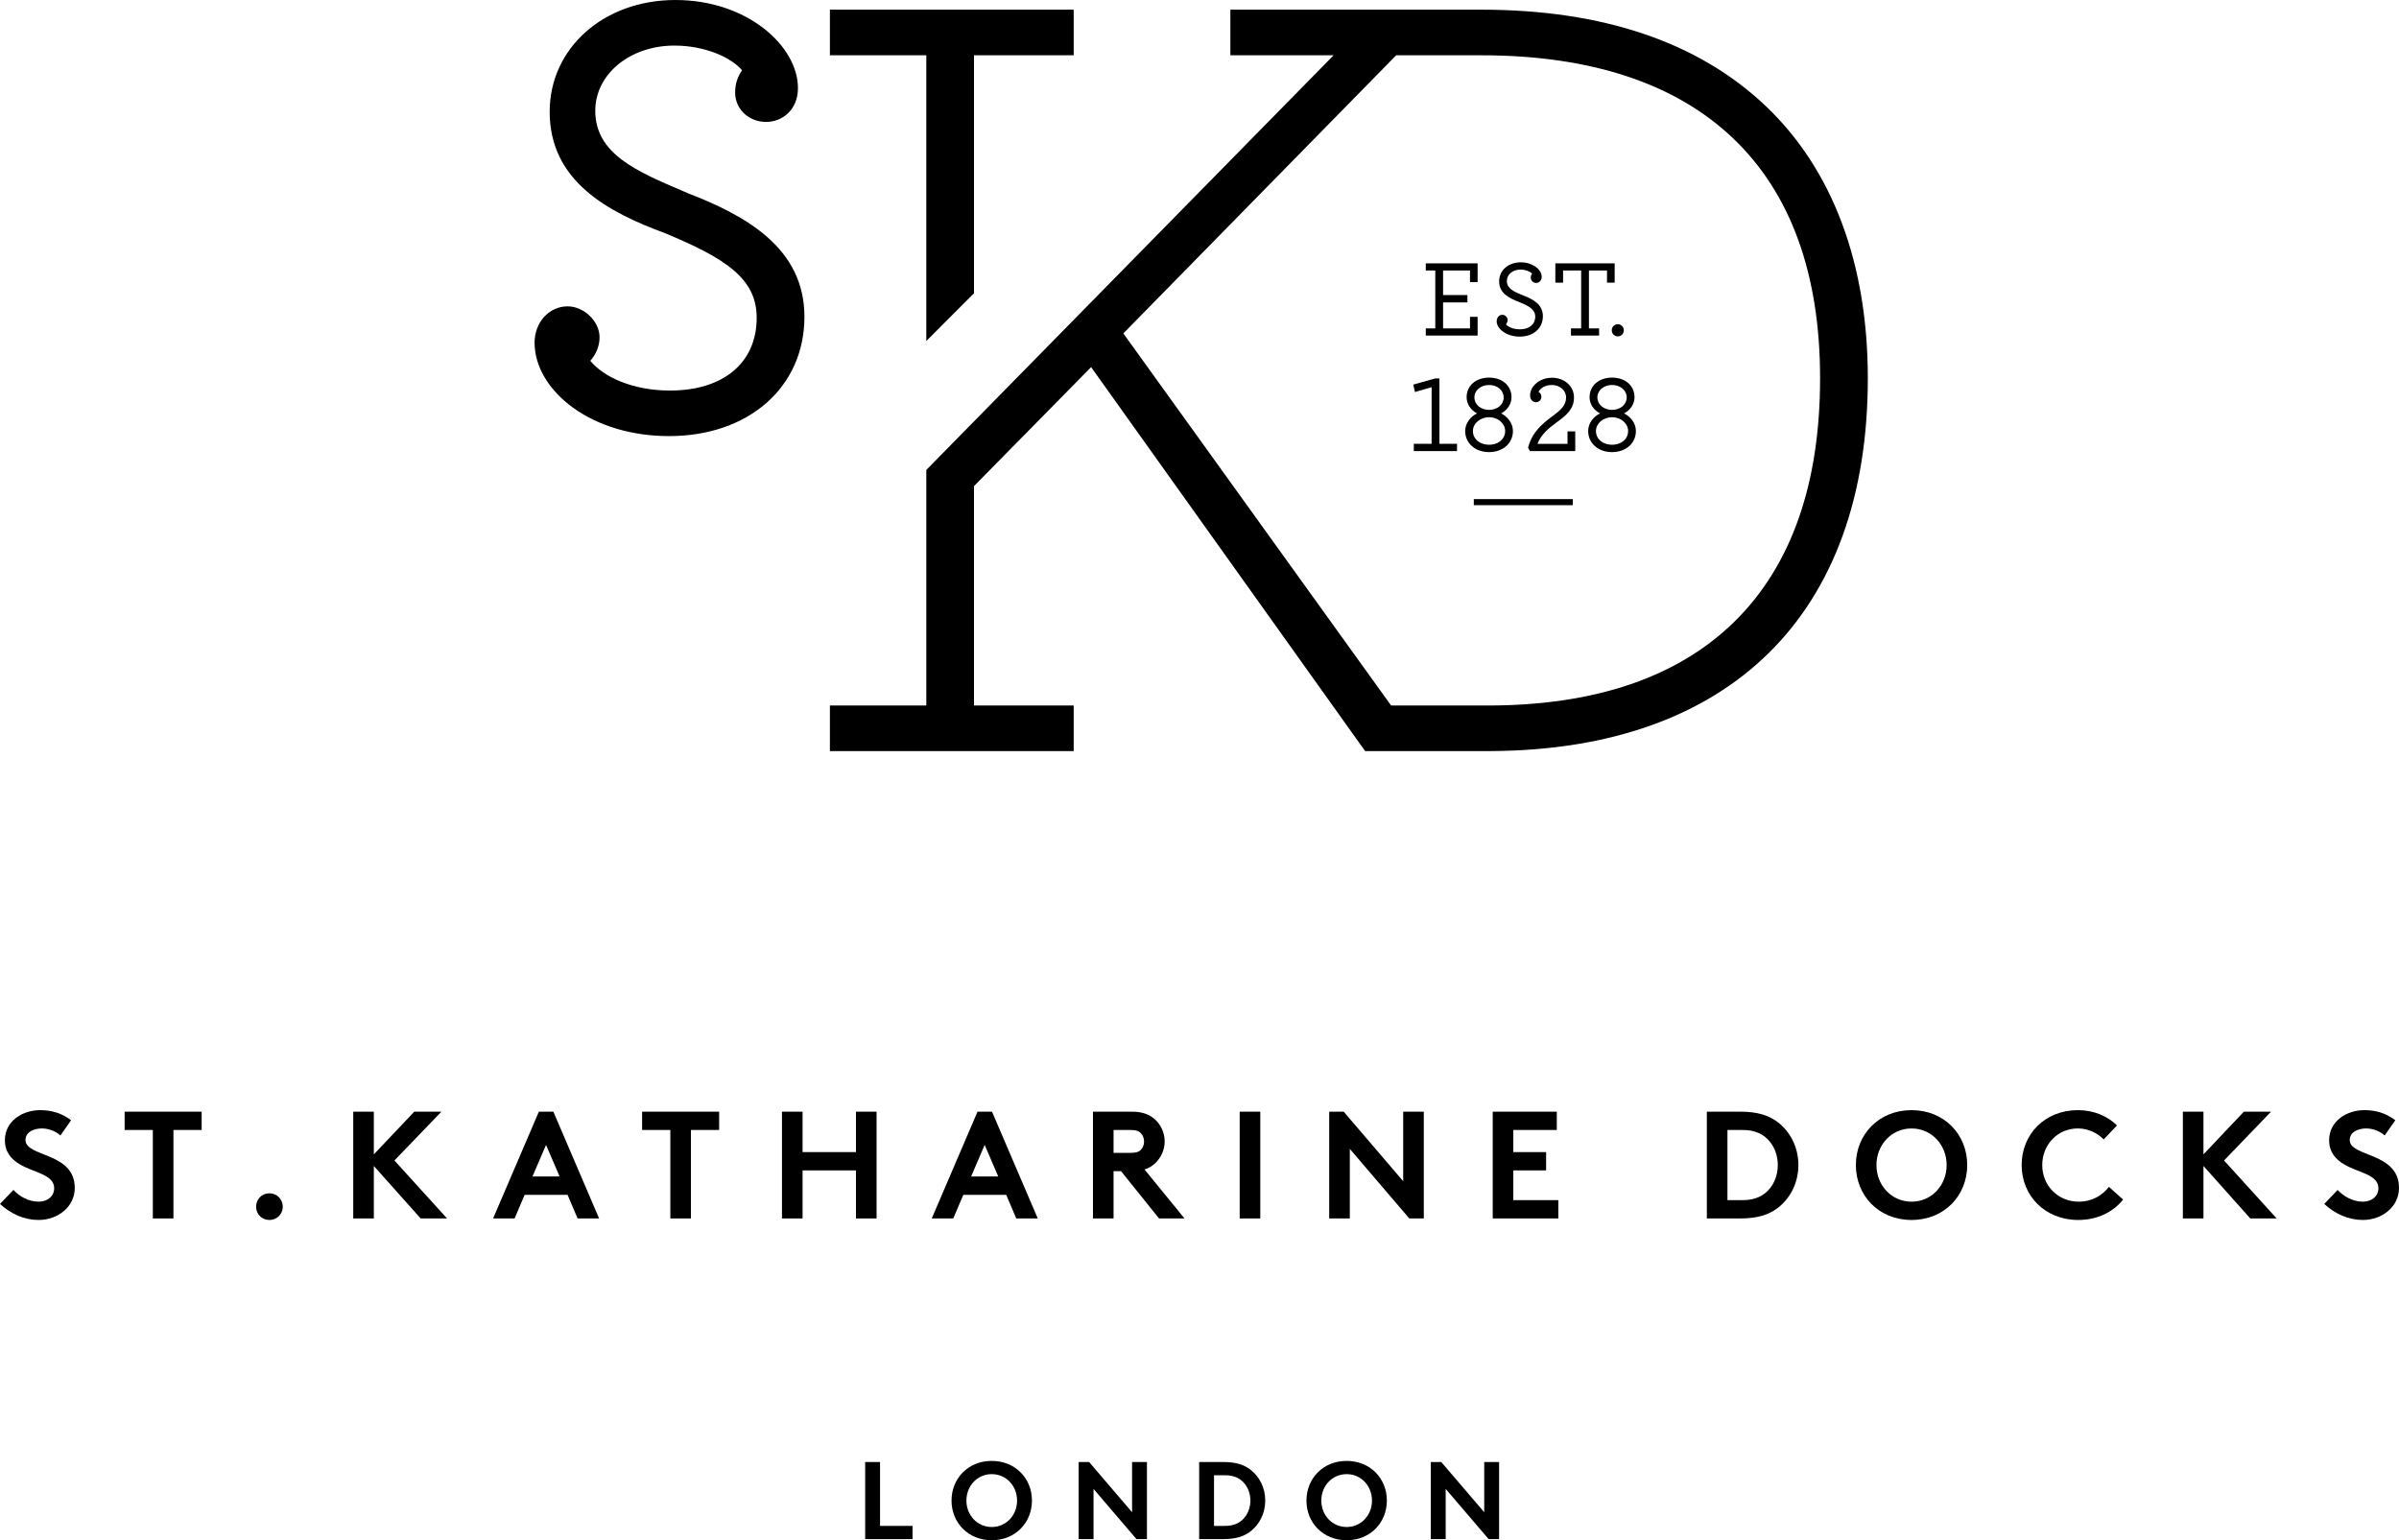 <?xml version="1.0" encoding="utf-8"?>
<!-- Generator: Adobe Illustrator 16.0.4, SVG Export Plug-In . SVG Version: 6.00 Build 0)  -->
<!DOCTYPE svg PUBLIC "-//W3C//DTD SVG 1.1//EN" "http://www.w3.org/Graphics/SVG/1.1/DTD/svg11.dtd">
<svg version="1.1" xmlns="http://www.w3.org/2000/svg" xmlns:xlink="http://www.w3.org/1999/xlink" x="0px" y="0px"
	 width="283.123px" height="181.792px" viewBox="0 0 283.123 181.792" enable-background="new 0 0 283.123 181.792"
	 xml:space="preserve">
<g id="Layer_1">
	<g>
		<path d="M81.205,22.814l-0.469-0.203c-5.627-2.391-10.484-4.453-10.484-9.547c0-4.309,4.099-7.684,9.332-7.684
			c3.635,0,6.701,1.397,7.99,2.914c-0.534,0.753-0.816,1.648-0.816,2.604c0,1.036,0.425,1.968,1.199,2.621
			c0.674,0.563,1.543,0.873,2.457,0.873c1.866,0,3.758-1.376,3.758-4.001C94.172,5.475,88.232,0,79.713,0
			c-8.461,0-14.842,5.672-14.842,13.195c0,8.204,6.893,11.85,13.645,14.338c7.153,2.983,10.785,5.35,10.785,9.979
			c0,5.295-3.918,8.584-10.225,8.584c-4.479,0-7.891-1.649-9.409-3.512c0.694-0.783,1.091-1.77,1.091-2.778
			c0-1.874-1.831-3.648-3.772-3.648c-2.185,0-3.897,1.886-3.897,4.284c0,2.806,1.669,5.609,4.576,7.703
			c2.982,2.148,6.99,3.327,11.285,3.327c9.412,0,15.986-5.79,15.986-14.085C94.936,29.237,87.973,25.436,81.205,22.814z"/>
		<polygon points="109.319,40.248 114.949,34.609 114.949,6.525 126.714,6.525 126.714,1.142 97.942,1.142 97.942,6.525 
			109.319,6.525 		"/>
		<path d="M208.419,12.547C200.477,4.98,189.162,1.142,174.8,1.142h-29.595v5.384h12.183l-47.534,48.397l-0.534,0.544v27.805H97.942
			v5.377h28.771v-5.377h-11.765V57.375l13.822-14.043l31.782,44.541l0.56,0.775h14.869h0.006
			c28.246-0.159,44.448-16.197,44.448-44.004C220.437,31.127,216.28,20.027,208.419,12.547z M164.175,83.271l-31.601-43.92
			l32.199-32.826H174.8c12.913,0,22.929,3.301,29.752,9.816c6.797,6.494,10.249,16.018,10.249,28.303
			c0,12.459-3.39,22.112-10.076,28.697c-6.685,6.589-16.493,9.93-29.163,9.93H164.175z"/>
	</g>
	<g>
		<polygon points="169.877,44.662 169.385,44.662 166.788,45.395 166.985,46.266 168.956,45.701 168.956,52.383 166.854,52.383 
			166.854,53.239 171.951,53.239 171.951,52.383 169.877,52.383 		"/>
		<path d="M179.353,39.73c1.615,0,2.734-0.984,2.734-2.4c0-1.424-1.166-2.012-2.37-2.482c-1.134-0.455-1.88-0.816-1.88-1.683
			c0-0.78,0.687-1.348,1.632-1.348c0.528,0,1.104,0.214,1.348,0.476c-0.106,0.141-0.16,0.299-0.16,0.469
			c0,0.352,0.279,0.634,0.639,0.634c0.369,0,0.65-0.309,0.65-0.724c0-0.91-1.147-1.713-2.453-1.713
			c-1.487,0-2.566,0.941-2.566,2.241c0,1.41,1.109,1.96,2.436,2.485c0.996,0.402,1.821,0.805,1.821,1.686
			c0,0.91-0.705,1.499-1.804,1.499c-0.796,0-1.378-0.276-1.65-0.579c0.118-0.139,0.193-0.321,0.193-0.508
			c0-0.344-0.283-0.625-0.625-0.625c-0.383,0-0.663,0.323-0.663,0.777C176.634,38.781,177.748,39.73,179.353,39.73z"/>
		<polygon points="184.471,31.926 186.604,31.926 186.604,38.76 185.4,38.76 185.4,39.606 188.722,39.606 188.722,38.76 
			187.521,38.76 187.521,31.926 189.653,31.926 189.653,33.361 190.558,33.361 190.558,31.084 183.558,31.084 183.558,33.361 
			184.471,33.361 		"/>
		<polygon points="174.384,37.396 173.483,37.396 173.483,38.76 170.308,38.76 170.308,35.692 173.179,35.692 173.179,34.826 
			170.308,34.826 170.308,31.926 173.483,31.926 173.483,33.299 174.384,33.299 174.384,31.084 168.267,31.084 168.267,31.926 
			169.388,31.926 169.388,38.76 168.267,38.76 168.267,39.606 174.384,39.606 		"/>
		<path d="M190.219,38.979c0,0.416,0.312,0.725,0.713,0.725c0.394,0,0.705-0.316,0.705-0.725c0-0.388-0.321-0.712-0.705-0.712
			C190.53,38.268,190.219,38.574,190.219,38.979z"/>
		<path d="M184.996,52.389h-3.542c0.395-1.085,1.312-1.853,2.238-2.525c1.211-0.88,2.065-1.6,2.065-2.953
			c0-1.324-1.108-2.328-2.599-2.328c-1.229,0-2.027,0.657-2.372,1.275c-0.132,0.262-0.208,0.541-0.208,0.788
			c0,0.569,0.353,0.829,0.699,0.829c0.354,0,0.634-0.291,0.634-0.644c0-0.243-0.123-0.458-0.338-0.571
			c0.003-0.024,0.01-0.038,0.021-0.053c0.194-0.354,0.712-0.768,1.553-0.768c0.94,0,1.679,0.643,1.679,1.471
			c0,0.952-0.655,1.515-1.665,2.254c-1.119,0.826-2.352,1.853-2.799,3.604l-0.026,0.085l0.231,0.386h5.339v-2.323h-0.911V52.389z"/>
		<rect x="173.935" y="58.908" width="11.679" height="0.718"/>
		<path d="M178.552,50.873c0-0.94-0.649-1.713-1.394-2.079c0.74-0.391,1.225-1.114,1.225-1.907c0-1.365-1.087-2.319-2.646-2.319
			c-1.557,0-2.651,0.954-2.651,2.319c0,0.793,0.485,1.517,1.228,1.907c-0.743,0.366-1.399,1.139-1.399,2.079
			c0,1.441,1.186,2.49,2.823,2.49C177.368,53.363,178.552,52.314,178.552,50.873z M175.737,45.439c0.982,0,1.725,0.635,1.725,1.471
			c0,0.835-0.742,1.467-1.725,1.467c-0.985,0-1.733-0.632-1.733-1.467C174.004,46.074,174.752,45.439,175.737,45.439z
			 M175.737,52.495c-1.098,0-1.908-0.679-1.908-1.622c0-0.897,0.862-1.629,1.908-1.629c1.049,0,1.896,0.731,1.896,1.629
			C177.634,51.816,176.84,52.495,175.737,52.495z"/>
		<path d="M191.666,48.794c0.748-0.391,1.236-1.114,1.236-1.907c0-1.365-1.093-2.319-2.656-2.319c-1.558,0-2.648,0.954-2.648,2.319
			c0,0.793,0.482,1.517,1.235,1.907c-0.754,0.366-1.402,1.139-1.402,2.079c0,1.441,1.19,2.49,2.815,2.49
			c1.636,0,2.818-1.049,2.818-2.49C193.064,49.933,192.414,49.16,191.666,48.794z M190.246,45.439c0.985,0,1.736,0.635,1.736,1.471
			c0,0.835-0.751,1.467-1.736,1.467c-0.978,0-1.729-0.632-1.729-1.467C188.518,46.074,189.269,45.439,190.246,45.439z
			 M190.246,52.495c-1.098,0-1.895-0.679-1.895-1.622c0-0.897,0.853-1.629,1.895-1.629c1.046,0,1.899,0.731,1.899,1.629
			C192.146,51.816,191.347,52.495,190.246,52.495z"/>
	</g>
</g>
<g id="Layer_2">
	<g>
		<path d="M102.105,172.561h1.755v7.539h3.835v1.561h-5.59V172.561z"/>
		<path d="M117.043,172.43c2.808,0,4.744,2.094,4.744,4.682c0,2.586-1.937,4.68-4.744,4.68c-2.809,0-4.746-2.094-4.746-4.68
			C112.297,174.524,114.234,172.43,117.043,172.43z M117.043,180.231c1.715,0,2.99-1.404,2.99-3.119c0-1.717-1.275-3.121-2.99-3.121
			c-1.717,0-2.99,1.404-2.99,3.121C114.053,178.827,115.326,180.231,117.043,180.231z"/>
		<path d="M127.299,172.561h1.235l5.07,5.928v-5.928h1.755v9.1h-1.234l-5.07-5.928v5.928h-1.756V172.561z"/>
		<path d="M144.381,172.561c1.443,0,2.393,0.312,3.133,0.857c1.119,0.832,1.808,2.184,1.808,3.693c0,1.508-0.688,2.859-1.808,3.691
			c-0.74,0.545-1.689,0.857-3.133,0.857h-2.859v-9.1H144.381z M146.903,175.135c-0.507-0.637-1.248-1.014-2.327-1.014h-1.301v5.979
			h1.301c1.079,0,1.82-0.377,2.327-1.014c0.416-0.52,0.663-1.221,0.663-1.975C147.566,176.356,147.319,175.655,146.903,175.135z"/>
		<path d="M158.928,172.43c2.809,0,4.746,2.094,4.746,4.682c0,2.586-1.938,4.68-4.746,4.68c-2.808,0-4.744-2.094-4.744-4.68
			C154.184,174.524,156.12,172.43,158.928,172.43z M158.928,180.231c1.717,0,2.99-1.404,2.99-3.119c0-1.717-1.273-3.121-2.99-3.121
			c-1.716,0-2.99,1.404-2.99,3.121C155.938,178.827,157.212,180.231,158.928,180.231z"/>
		<path d="M168.859,172.561h1.235l5.07,5.928v-5.928h1.755v9.1h-1.234l-5.07-5.928v5.928h-1.756V172.561z"/>
	</g>
	<g>
		<path d="M1.585,140.446c0.72,0.791,1.818,1.387,2.971,1.387c1.081,0,1.837-0.666,1.837-1.586c0-1.619-2.341-1.818-4.033-2.809
			c-0.99-0.576-1.783-1.439-1.783-2.861c0-2.252,2.07-3.548,4.16-3.548c1.277,0,2.467,0.306,3.654,1.188l-1.26,1.801
			c-0.504-0.469-1.351-0.828-2.18-0.828c-0.918,0-1.943,0.396-1.943,1.367c0,2.035,5.815,1.404,5.815,5.654
			c0,2.232-1.999,3.781-4.268,3.781c-1.692,0-3.259-0.703-4.556-1.891L1.585,140.446z"/>
		<path d="M23.799,131.209v2.16h-3.33v10.443h-2.432V133.37h-3.33v-2.16H23.799z"/>
		<path d="M31.789,140.842c0.883,0,1.584,0.701,1.584,1.584s-0.701,1.566-1.584,1.566c-0.882,0-1.566-0.684-1.566-1.566
			S30.907,140.842,31.789,140.842z"/>
		<path d="M44.119,137.62v6.193h-2.431v-12.604h2.431v5.041l4.771-5.041h3.205l-5.546,5.762l6.212,6.842h-3.115L44.119,137.62z"/>
		<path d="M58.193,143.813l5.402-12.604h1.711l5.4,12.604h-2.538l-1.188-2.791h-5.06l-1.188,2.791H58.193z M62.84,138.862h3.204
			l-1.603-3.729L62.84,138.862z"/>
		<path d="M84.873,131.209v2.16h-3.331v10.443h-2.431V133.37H75.78v-2.16H84.873z"/>
		<path d="M101.019,138.141h-6.302v5.672h-2.431v-12.604h2.431v4.771h6.302v-4.771h2.431v12.604h-2.431V138.141z"/>
		<path d="M109.962,143.813l5.401-12.604h1.711l5.401,12.604h-2.538l-1.189-2.791h-5.059l-1.189,2.791H109.962z M114.607,138.862
			h3.205l-1.603-3.729L114.607,138.862z"/>
		<path d="M131.419,138.231v5.582h-2.431v-12.604h4.592c1.296,0,2.124,0.359,2.754,0.936c0.685,0.648,1.117,1.566,1.117,2.574
			c0,1.01-0.433,1.928-1.117,2.576c-0.342,0.324-0.756,0.576-1.26,0.738l4.717,5.779h-3.006l-4.484-5.582H131.419z M133.436,136.071
			c0.702,0,1.008-0.145,1.225-0.379c0.216-0.234,0.359-0.594,0.359-0.953c0-0.379-0.144-0.738-0.359-0.973
			c-0.217-0.234-0.522-0.396-1.225-0.396h-2.017v2.701H133.436z"/>
		<path d="M146.305,131.209h2.43v12.604h-2.43V131.209z"/>
		<path d="M156.87,131.209h1.71l7.022,8.209v-8.209h2.431v12.604h-1.711l-7.021-8.211v8.211h-2.431V131.209z"/>
		<path d="M178.597,133.37v2.611h3.871v2.16h-3.871v3.512h5.312v2.16h-7.742v-12.604h7.562v2.16H178.597z"/>
		<path d="M205.398,131.209c1.999,0,3.313,0.432,4.34,1.188c1.549,1.152,2.502,3.025,2.502,5.113c0,2.09-0.953,3.961-2.502,5.113
			c-1.026,0.758-2.341,1.189-4.34,1.189h-3.961v-12.604H205.398z M208.892,134.774c-0.702-0.883-1.729-1.404-3.223-1.404h-1.801
			v8.283h1.801c1.494,0,2.521-0.523,3.223-1.406c0.576-0.719,0.919-1.691,0.919-2.736
			C209.811,136.467,209.468,135.495,208.892,134.774z"/>
		<path d="M225.596,131.029c3.889,0,6.571,2.899,6.571,6.481c0,3.584-2.683,6.482-6.571,6.482c-3.89,0-6.572-2.898-6.572-6.482
			C219.023,133.928,221.706,131.029,225.596,131.029z M225.596,141.833c2.376,0,4.141-1.945,4.141-4.322s-1.765-4.32-4.141-4.32
			c-2.377,0-4.143,1.943-4.143,4.32S223.219,141.833,225.596,141.833z"/>
		<path d="M241.02,137.51c0,2.449,1.873,4.322,4.304,4.322c1.638,0,2.827-0.793,3.565-1.748l1.674,1.496
			c-1.116,1.422-2.988,2.412-5.293,2.412c-3.926,0-6.681-2.863-6.681-6.482s2.719-6.481,6.644-6.481c1.873,0,3.476,0.702,4.609,1.8
			l-1.566,1.656c-0.756-0.756-1.818-1.295-3.061-1.295C242.82,133.19,241.02,135.116,241.02,137.51z"/>
		<path d="M260.046,137.62v6.193h-2.431v-12.604h2.431v5.041l4.771-5.041h3.205l-5.546,5.762l6.212,6.842h-3.114L260.046,137.62z"/>
		<path d="M275.885,140.446c0.721,0.791,1.819,1.387,2.972,1.387c1.08,0,1.836-0.666,1.836-1.586c0-1.619-2.341-1.818-4.033-2.809
			c-0.99-0.576-1.782-1.439-1.782-2.861c0-2.252,2.07-3.548,4.159-3.548c1.278,0,2.467,0.306,3.655,1.188l-1.261,1.801
			c-0.504-0.469-1.351-0.828-2.179-0.828c-0.918,0-1.944,0.396-1.944,1.367c0,2.035,5.815,1.404,5.815,5.654
			c0,2.232-1.998,3.781-4.267,3.781c-1.693,0-3.259-0.703-4.556-1.891L275.885,140.446z"/>
	</g>
</g>
</svg>
